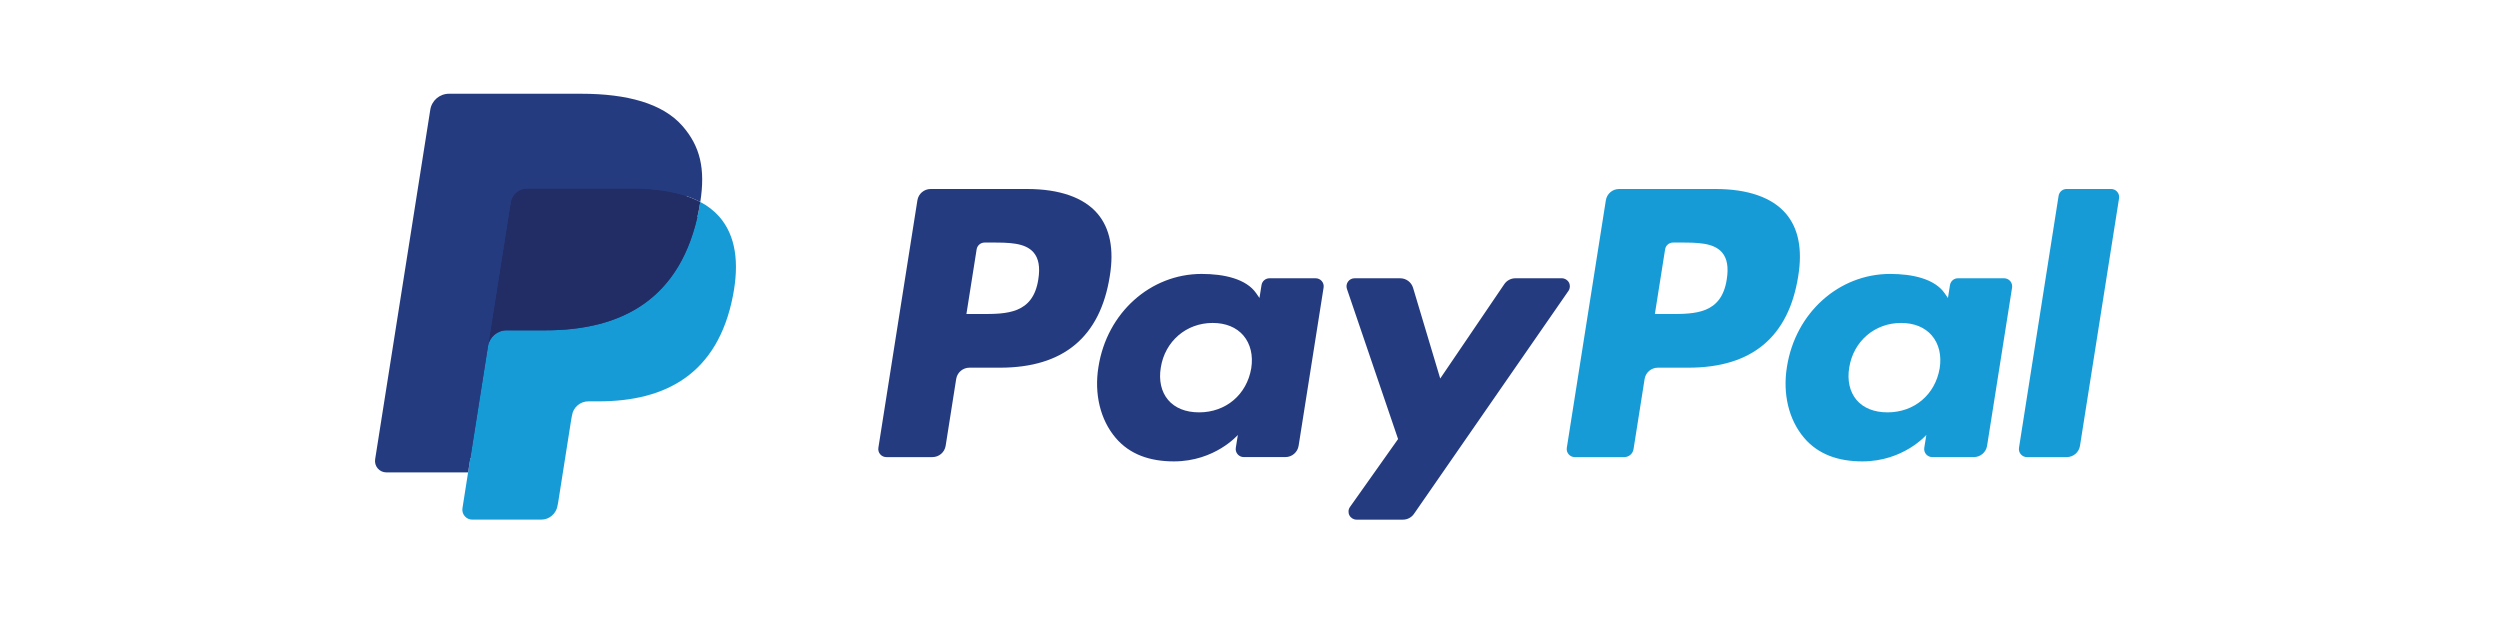 <?xml version="1.0" encoding="UTF-8"?>
<svg width="320px" height="80px" viewBox="0 0 320 80" version="1.1" xmlns="http://www.w3.org/2000/svg" xmlns:xlink="http://www.w3.org/1999/xlink">
    <!-- Generator: Sketch 52.6 (67491) - http://www.bohemiancoding.com/sketch -->
    <title>logo-paypal-color-2</title>
    <desc>Created with Sketch.</desc>
    <g id="logo-paypal-color-2" stroke="none" stroke-width="1" fill="none" fill-rule="evenodd">
        <g id="logo" transform="translate(48, 12)">
            <path d="M83.478,12.192 L71.124,12.192 C70.279,12.191 69.559,12.806 69.427,13.641 L64.431,45.32 C64.384,45.618 64.47,45.921 64.666,46.149 C64.862,46.378 65.148,46.509 65.45,46.509 L71.348,46.509 C72.193,46.509 72.913,45.894 73.044,45.058 L74.391,36.514 C74.522,35.679 75.241,35.064 76.086,35.063 L79.997,35.063 C88.135,35.063 92.832,31.125 94.058,23.321 C94.611,19.907 94.082,17.225 92.483,15.346 C90.727,13.283 87.613,12.192 83.478,12.192 Z M84.903,23.762 C84.228,28.195 80.841,28.195 77.565,28.195 L75.701,28.195 L77.009,19.916 C77.088,19.416 77.519,19.047 78.026,19.047 L78.881,19.047 C81.111,19.047 83.216,19.047 84.303,20.319 C84.952,21.078 85.151,22.205 84.903,23.762 Z M120.407,23.619 L114.491,23.619 C113.984,23.619 113.553,23.988 113.474,24.488 L113.212,26.143 L112.798,25.543 C111.518,23.684 108.662,23.063 105.811,23.063 C99.274,23.063 93.69,28.014 92.602,34.96 C92.037,38.425 92.841,41.738 94.806,44.049 C96.609,46.173 99.189,47.058 102.258,47.058 C107.525,47.058 110.446,43.671 110.446,43.671 L110.183,45.315 C110.135,45.612 110.22,45.916 110.416,46.145 C110.611,46.374 110.897,46.507 111.198,46.507 L116.527,46.507 C117.373,46.507 118.092,45.892 118.223,45.057 L121.421,24.808 C121.468,24.511 121.383,24.208 121.188,23.98 C120.993,23.751 120.708,23.619 120.407,23.619 Z M112.161,35.134 C111.59,38.514 108.907,40.782 105.486,40.782 C103.768,40.782 102.395,40.231 101.514,39.187 C100.639,38.15 100.307,36.675 100.585,35.031 C101.118,31.68 103.846,29.337 107.215,29.337 C108.895,29.337 110.26,29.895 111.16,30.948 C112.061,32.012 112.419,33.497 112.161,35.134 Z M151.915,23.619 L145.97,23.619 C145.401,23.62 144.869,23.902 144.549,24.373 L136.349,36.451 L132.874,24.844 C132.654,24.117 131.985,23.62 131.226,23.619 L125.384,23.619 C125.051,23.618 124.739,23.778 124.545,24.049 C124.351,24.319 124.299,24.667 124.407,24.981 L130.955,44.198 L124.799,52.889 C124.576,53.203 124.547,53.616 124.723,53.958 C124.9,54.3 125.253,54.515 125.639,54.515 L131.577,54.515 C132.139,54.516 132.667,54.24 132.987,53.778 L152.761,25.236 C152.979,24.921 153.005,24.511 152.827,24.172 C152.65,23.832 152.298,23.62 151.915,23.619 Z" id="Shape" fill="#253B80" fill-rule="nonzero"></path>
            <path d="M171.598,12.192 L159.242,12.192 C158.398,12.192 157.679,12.807 157.548,13.641 L152.551,45.32 C152.504,45.617 152.59,45.92 152.785,46.149 C152.98,46.377 153.266,46.509 153.566,46.509 L159.907,46.509 C160.498,46.508 161.001,46.077 161.092,45.494 L162.51,36.514 C162.641,35.679 163.36,35.064 164.205,35.063 L168.114,35.063 C176.254,35.063 180.949,31.125 182.177,23.321 C182.732,19.907 182.199,17.225 180.6,15.346 C178.846,13.283 175.733,12.192 171.598,12.192 Z M173.024,23.762 C172.35,28.195 168.963,28.195 165.686,28.195 L163.823,28.195 L165.133,19.916 C165.211,19.416 165.642,19.047 166.148,19.047 L167.003,19.047 C169.232,19.047 171.338,19.047 172.426,20.319 C173.074,21.078 173.271,22.205 173.024,23.762 Z M208.526,23.619 L202.613,23.619 C202.107,23.618 201.675,23.987 201.598,24.488 L201.336,26.143 L200.921,25.543 C199.64,23.684 196.786,23.063 193.935,23.063 C187.398,23.063 181.816,28.014 180.728,34.96 C180.165,38.425 180.965,41.738 182.93,44.049 C184.737,46.173 187.313,47.058 190.382,47.058 C195.65,47.058 198.571,43.671 198.571,43.671 L198.307,45.315 C198.259,45.613 198.345,45.917 198.541,46.146 C198.737,46.376 199.024,46.508 199.326,46.507 L204.653,46.507 C205.498,46.507 206.217,45.891 206.347,45.057 L209.547,24.808 C209.592,24.51 209.506,24.207 209.31,23.979 C209.113,23.75 208.827,23.619 208.526,23.619 Z M200.279,35.134 C199.712,38.514 197.026,40.782 193.605,40.782 C191.89,40.782 190.514,40.231 189.632,39.187 C188.758,38.15 188.429,36.675 188.704,35.031 C189.24,31.68 191.964,29.337 195.333,29.337 C197.013,29.337 198.379,29.895 199.279,30.948 C200.184,32.012 200.541,33.497 200.279,35.134 Z M215.501,13.061 L210.43,45.32 C210.383,45.617 210.468,45.92 210.664,46.149 C210.859,46.377 211.144,46.509 211.445,46.509 L216.543,46.509 C217.39,46.509 218.109,45.895 218.239,45.058 L223.239,13.38 C223.286,13.083 223.201,12.78 223.006,12.551 C222.811,12.323 222.525,12.19 222.224,12.19 L216.516,12.19 C216.01,12.192 215.58,12.561 215.501,13.061 Z" id="Shape" fill="#179BD7" fill-rule="nonzero"></path>
            <path d="M13.126,52.665 L14.07,46.664 L11.966,46.615 L1.917,46.615 L8.9,2.334 C8.943,2.054 9.185,1.848 9.468,1.85 L26.412,1.85 C32.037,1.85 35.919,3.02 37.946,5.331 C38.897,6.415 39.502,7.547 39.794,8.794 C40.101,10.102 40.107,11.664 39.807,13.57 L39.785,13.709 L39.785,14.93 L40.735,15.469 C41.461,15.836 42.113,16.333 42.659,16.935 C43.472,17.862 43.998,19.04 44.22,20.436 C44.45,21.873 44.374,23.581 43.998,25.516 C43.564,27.742 42.863,29.68 41.917,31.266 C41.082,32.687 39.959,33.918 38.62,34.879 C37.363,35.771 35.869,36.449 34.18,36.882 C32.543,37.309 30.677,37.524 28.63,37.524 L27.312,37.524 C26.369,37.524 25.453,37.863 24.734,38.472 C24.016,39.087 23.54,39.937 23.39,40.871 L23.291,41.411 L21.621,51.988 L21.546,52.376 C21.526,52.499 21.491,52.561 21.441,52.602 C21.392,52.642 21.331,52.664 21.267,52.665 L13.126,52.665 Z" id="Path" fill="#253B80"></path>
            <path d="M41.635,13.85 C41.585,14.173 41.527,14.504 41.462,14.844 C39.227,26.316 31.582,30.28 21.818,30.28 L16.847,30.28 C15.653,30.28 14.647,31.147 14.461,32.325 L11.915,48.467 L11.195,53.043 C11.136,53.41 11.242,53.785 11.484,54.067 C11.725,54.35 12.078,54.513 12.45,54.513 L21.267,54.513 C22.311,54.513 23.198,53.755 23.363,52.725 L23.45,52.277 L25.11,41.742 L25.216,41.164 C25.379,40.13 26.268,39.372 27.312,39.372 L28.63,39.372 C37.173,39.372 43.861,35.903 45.815,25.867 C46.632,21.674 46.209,18.173 44.049,15.711 C43.364,14.949 42.546,14.319 41.635,13.85 Z" id="Path" fill="#179BD7"></path>
            <path d="M39.298,12.918 C38.584,12.712 37.858,12.55 37.124,12.436 C35.674,12.213 34.209,12.106 32.742,12.116 L19.461,12.116 C18.417,12.115 17.528,12.876 17.367,13.908 L14.542,31.803 L14.461,32.325 C14.643,31.148 15.656,30.279 16.847,30.28 L21.818,30.28 C31.582,30.28 39.227,26.315 41.462,14.844 C41.529,14.504 41.585,14.173 41.635,13.85 C41.045,13.541 40.431,13.282 39.798,13.075 C39.632,13.02 39.465,12.968 39.298,12.918 Z" id="Path" fill="#222D65"></path>
            <path d="M17.367,13.908 C17.526,12.875 18.416,12.114 19.461,12.118 L32.742,12.118 C34.315,12.118 35.784,12.221 37.124,12.437 C38.031,12.58 38.926,12.793 39.8,13.075 C40.459,13.294 41.071,13.552 41.637,13.85 C42.302,9.61 41.631,6.724 39.339,4.11 C36.812,1.232 32.251,0 26.414,0 L9.469,0 C8.277,0 7.26,0.867 7.076,2.047 L0.018,46.783 C-0.048,47.204 0.072,47.632 0.348,47.956 C0.625,48.28 1.029,48.467 1.454,48.467 L11.915,48.467 L14.542,31.803 L17.367,13.908 Z" id="Path" fill="#253B80"></path>
        </g>
    </g>
</svg>